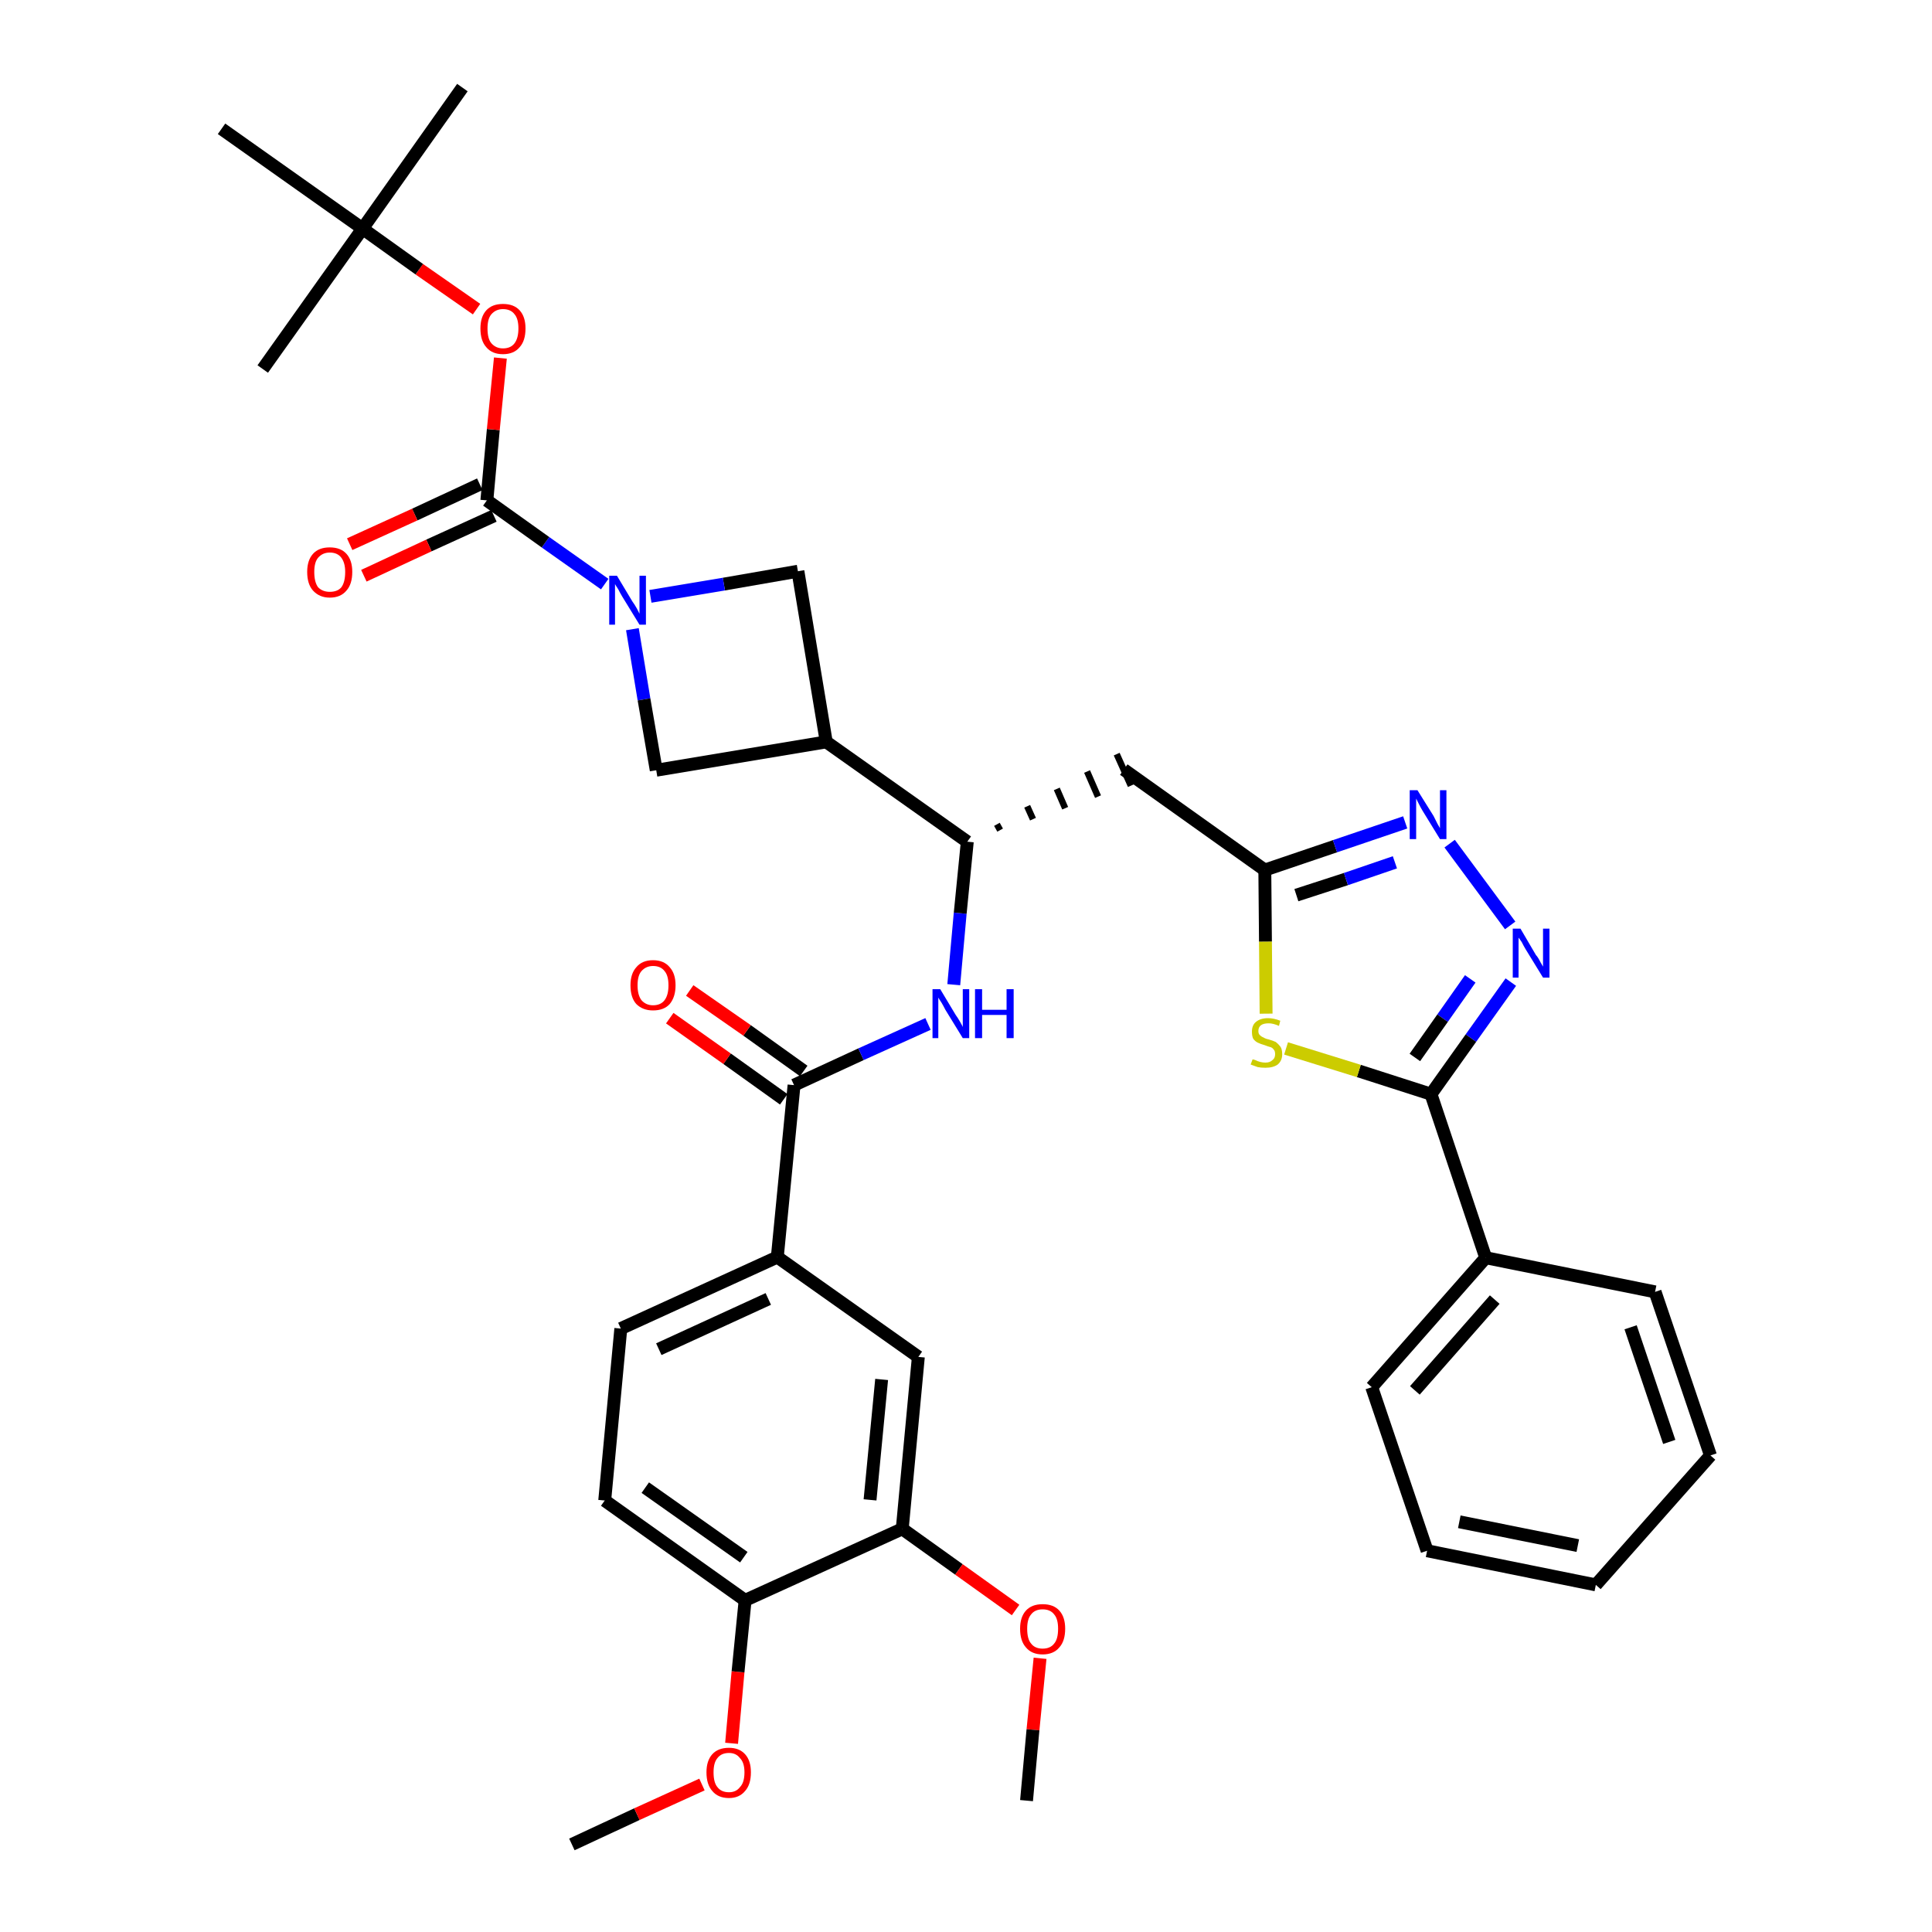 <?xml version='1.0' encoding='iso-8859-1'?>
<svg version='1.1' baseProfile='full'
              xmlns='http://www.w3.org/2000/svg'
                      xmlns:rdkit='http://www.rdkit.org/xml'
                      xmlns:xlink='http://www.w3.org/1999/xlink'
                  xml:space='preserve'
width='300px' height='300px' viewBox='0 0 300 300'>
<!-- END OF HEADER -->
<path class='bond-0 atom-0 atom-1' d='M 88.8,286.4 L 98.9,281.7' style='fill:none;fill-rule:evenodd;stroke:#000000;stroke-width:2.0px;stroke-linecap:butt;stroke-linejoin:miter;stroke-opacity:1' />
<path class='bond-0 atom-0 atom-1' d='M 98.9,281.7 L 109.0,277.1' style='fill:none;fill-rule:evenodd;stroke:#FF0000;stroke-width:2.0px;stroke-linecap:butt;stroke-linejoin:miter;stroke-opacity:1' />
<path class='bond-1 atom-1 atom-2' d='M 113.6,270.7 L 114.6,259.6' style='fill:none;fill-rule:evenodd;stroke:#FF0000;stroke-width:2.0px;stroke-linecap:butt;stroke-linejoin:miter;stroke-opacity:1' />
<path class='bond-1 atom-1 atom-2' d='M 114.6,259.6 L 115.7,248.5' style='fill:none;fill-rule:evenodd;stroke:#000000;stroke-width:2.0px;stroke-linecap:butt;stroke-linejoin:miter;stroke-opacity:1' />
<path class='bond-2 atom-2 atom-3' d='M 115.7,248.5 L 93.9,233.0' style='fill:none;fill-rule:evenodd;stroke:#000000;stroke-width:2.0px;stroke-linecap:butt;stroke-linejoin:miter;stroke-opacity:1' />
<path class='bond-2 atom-2 atom-3' d='M 115.5,241.8 L 100.2,231.0' style='fill:none;fill-rule:evenodd;stroke:#000000;stroke-width:2.0px;stroke-linecap:butt;stroke-linejoin:miter;stroke-opacity:1' />
<path class='bond-36 atom-34 atom-2' d='M 140.1,237.4 L 115.7,248.5' style='fill:none;fill-rule:evenodd;stroke:#000000;stroke-width:2.0px;stroke-linecap:butt;stroke-linejoin:miter;stroke-opacity:1' />
<path class='bond-3 atom-3 atom-4' d='M 93.9,233.0 L 96.4,206.3' style='fill:none;fill-rule:evenodd;stroke:#000000;stroke-width:2.0px;stroke-linecap:butt;stroke-linejoin:miter;stroke-opacity:1' />
<path class='bond-4 atom-4 atom-5' d='M 96.4,206.3 L 120.7,195.2' style='fill:none;fill-rule:evenodd;stroke:#000000;stroke-width:2.0px;stroke-linecap:butt;stroke-linejoin:miter;stroke-opacity:1' />
<path class='bond-4 atom-4 atom-5' d='M 102.3,209.5 L 119.3,201.7' style='fill:none;fill-rule:evenodd;stroke:#000000;stroke-width:2.0px;stroke-linecap:butt;stroke-linejoin:miter;stroke-opacity:1' />
<path class='bond-5 atom-5 atom-6' d='M 120.7,195.2 L 123.3,168.5' style='fill:none;fill-rule:evenodd;stroke:#000000;stroke-width:2.0px;stroke-linecap:butt;stroke-linejoin:miter;stroke-opacity:1' />
<path class='bond-32 atom-5 atom-33' d='M 120.7,195.2 L 142.6,210.7' style='fill:none;fill-rule:evenodd;stroke:#000000;stroke-width:2.0px;stroke-linecap:butt;stroke-linejoin:miter;stroke-opacity:1' />
<path class='bond-6 atom-6 atom-7' d='M 124.8,166.3 L 116.0,160.0' style='fill:none;fill-rule:evenodd;stroke:#000000;stroke-width:2.0px;stroke-linecap:butt;stroke-linejoin:miter;stroke-opacity:1' />
<path class='bond-6 atom-6 atom-7' d='M 116.0,160.0 L 107.1,153.8' style='fill:none;fill-rule:evenodd;stroke:#FF0000;stroke-width:2.0px;stroke-linecap:butt;stroke-linejoin:miter;stroke-opacity:1' />
<path class='bond-6 atom-6 atom-7' d='M 121.7,170.7 L 112.9,164.4' style='fill:none;fill-rule:evenodd;stroke:#000000;stroke-width:2.0px;stroke-linecap:butt;stroke-linejoin:miter;stroke-opacity:1' />
<path class='bond-6 atom-6 atom-7' d='M 112.9,164.4 L 104.0,158.1' style='fill:none;fill-rule:evenodd;stroke:#FF0000;stroke-width:2.0px;stroke-linecap:butt;stroke-linejoin:miter;stroke-opacity:1' />
<path class='bond-7 atom-6 atom-8' d='M 123.3,168.5 L 133.7,163.7' style='fill:none;fill-rule:evenodd;stroke:#000000;stroke-width:2.0px;stroke-linecap:butt;stroke-linejoin:miter;stroke-opacity:1' />
<path class='bond-7 atom-6 atom-8' d='M 133.7,163.7 L 144.1,159.0' style='fill:none;fill-rule:evenodd;stroke:#0000FF;stroke-width:2.0px;stroke-linecap:butt;stroke-linejoin:miter;stroke-opacity:1' />
<path class='bond-8 atom-8 atom-9' d='M 148.1,152.9 L 149.1,141.8' style='fill:none;fill-rule:evenodd;stroke:#0000FF;stroke-width:2.0px;stroke-linecap:butt;stroke-linejoin:miter;stroke-opacity:1' />
<path class='bond-8 atom-8 atom-9' d='M 149.1,141.8 L 150.2,130.7' style='fill:none;fill-rule:evenodd;stroke:#000000;stroke-width:2.0px;stroke-linecap:butt;stroke-linejoin:miter;stroke-opacity:1' />
<path class='bond-9 atom-9 atom-10' d='M 155.3,128.9 L 154.8,128.0' style='fill:none;fill-rule:evenodd;stroke:#000000;stroke-width:1.0px;stroke-linecap:butt;stroke-linejoin:miter;stroke-opacity:1' />
<path class='bond-9 atom-9 atom-10' d='M 160.4,127.2 L 159.5,125.2' style='fill:none;fill-rule:evenodd;stroke:#000000;stroke-width:1.0px;stroke-linecap:butt;stroke-linejoin:miter;stroke-opacity:1' />
<path class='bond-9 atom-9 atom-10' d='M 165.4,125.5 L 164.1,122.5' style='fill:none;fill-rule:evenodd;stroke:#000000;stroke-width:1.0px;stroke-linecap:butt;stroke-linejoin:miter;stroke-opacity:1' />
<path class='bond-9 atom-9 atom-10' d='M 170.5,123.7 L 168.8,119.8' style='fill:none;fill-rule:evenodd;stroke:#000000;stroke-width:1.0px;stroke-linecap:butt;stroke-linejoin:miter;stroke-opacity:1' />
<path class='bond-9 atom-9 atom-10' d='M 175.6,122.0 L 173.4,117.1' style='fill:none;fill-rule:evenodd;stroke:#000000;stroke-width:1.0px;stroke-linecap:butt;stroke-linejoin:miter;stroke-opacity:1' />
<path class='bond-21 atom-9 atom-22' d='M 150.2,130.7 L 128.3,115.2' style='fill:none;fill-rule:evenodd;stroke:#000000;stroke-width:2.0px;stroke-linecap:butt;stroke-linejoin:miter;stroke-opacity:1' />
<path class='bond-10 atom-10 atom-11' d='M 174.5,119.5 L 196.4,135.1' style='fill:none;fill-rule:evenodd;stroke:#000000;stroke-width:2.0px;stroke-linecap:butt;stroke-linejoin:miter;stroke-opacity:1' />
<path class='bond-11 atom-11 atom-12' d='M 196.4,135.1 L 207.3,131.4' style='fill:none;fill-rule:evenodd;stroke:#000000;stroke-width:2.0px;stroke-linecap:butt;stroke-linejoin:miter;stroke-opacity:1' />
<path class='bond-11 atom-11 atom-12' d='M 207.3,131.4 L 218.2,127.7' style='fill:none;fill-rule:evenodd;stroke:#0000FF;stroke-width:2.0px;stroke-linecap:butt;stroke-linejoin:miter;stroke-opacity:1' />
<path class='bond-11 atom-11 atom-12' d='M 201.3,139.0 L 209.0,136.5' style='fill:none;fill-rule:evenodd;stroke:#000000;stroke-width:2.0px;stroke-linecap:butt;stroke-linejoin:miter;stroke-opacity:1' />
<path class='bond-11 atom-11 atom-12' d='M 209.0,136.5 L 216.6,133.9' style='fill:none;fill-rule:evenodd;stroke:#0000FF;stroke-width:2.0px;stroke-linecap:butt;stroke-linejoin:miter;stroke-opacity:1' />
<path class='bond-37 atom-21 atom-11' d='M 196.6,157.4 L 196.5,146.2' style='fill:none;fill-rule:evenodd;stroke:#CCCC00;stroke-width:2.0px;stroke-linecap:butt;stroke-linejoin:miter;stroke-opacity:1' />
<path class='bond-37 atom-21 atom-11' d='M 196.5,146.2 L 196.4,135.1' style='fill:none;fill-rule:evenodd;stroke:#000000;stroke-width:2.0px;stroke-linecap:butt;stroke-linejoin:miter;stroke-opacity:1' />
<path class='bond-12 atom-12 atom-13' d='M 225.1,131.0 L 234.5,143.7' style='fill:none;fill-rule:evenodd;stroke:#0000FF;stroke-width:2.0px;stroke-linecap:butt;stroke-linejoin:miter;stroke-opacity:1' />
<path class='bond-13 atom-13 atom-14' d='M 234.6,152.5 L 228.4,161.2' style='fill:none;fill-rule:evenodd;stroke:#0000FF;stroke-width:2.0px;stroke-linecap:butt;stroke-linejoin:miter;stroke-opacity:1' />
<path class='bond-13 atom-13 atom-14' d='M 228.4,161.2 L 222.2,169.9' style='fill:none;fill-rule:evenodd;stroke:#000000;stroke-width:2.0px;stroke-linecap:butt;stroke-linejoin:miter;stroke-opacity:1' />
<path class='bond-13 atom-13 atom-14' d='M 228.3,152.0 L 224.0,158.1' style='fill:none;fill-rule:evenodd;stroke:#0000FF;stroke-width:2.0px;stroke-linecap:butt;stroke-linejoin:miter;stroke-opacity:1' />
<path class='bond-13 atom-13 atom-14' d='M 224.0,158.1 L 219.7,164.2' style='fill:none;fill-rule:evenodd;stroke:#000000;stroke-width:2.0px;stroke-linecap:butt;stroke-linejoin:miter;stroke-opacity:1' />
<path class='bond-14 atom-14 atom-15' d='M 222.2,169.9 L 230.7,195.3' style='fill:none;fill-rule:evenodd;stroke:#000000;stroke-width:2.0px;stroke-linecap:butt;stroke-linejoin:miter;stroke-opacity:1' />
<path class='bond-20 atom-14 atom-21' d='M 222.2,169.9 L 211.0,166.3' style='fill:none;fill-rule:evenodd;stroke:#000000;stroke-width:2.0px;stroke-linecap:butt;stroke-linejoin:miter;stroke-opacity:1' />
<path class='bond-20 atom-14 atom-21' d='M 211.0,166.3 L 199.7,162.8' style='fill:none;fill-rule:evenodd;stroke:#CCCC00;stroke-width:2.0px;stroke-linecap:butt;stroke-linejoin:miter;stroke-opacity:1' />
<path class='bond-15 atom-15 atom-16' d='M 230.7,195.3 L 213.0,215.4' style='fill:none;fill-rule:evenodd;stroke:#000000;stroke-width:2.0px;stroke-linecap:butt;stroke-linejoin:miter;stroke-opacity:1' />
<path class='bond-15 atom-15 atom-16' d='M 232.1,201.8 L 219.7,215.9' style='fill:none;fill-rule:evenodd;stroke:#000000;stroke-width:2.0px;stroke-linecap:butt;stroke-linejoin:miter;stroke-opacity:1' />
<path class='bond-39 atom-20 atom-15' d='M 257.0,200.6 L 230.7,195.3' style='fill:none;fill-rule:evenodd;stroke:#000000;stroke-width:2.0px;stroke-linecap:butt;stroke-linejoin:miter;stroke-opacity:1' />
<path class='bond-16 atom-16 atom-17' d='M 213.0,215.4 L 221.6,240.8' style='fill:none;fill-rule:evenodd;stroke:#000000;stroke-width:2.0px;stroke-linecap:butt;stroke-linejoin:miter;stroke-opacity:1' />
<path class='bond-17 atom-17 atom-18' d='M 221.6,240.8 L 247.8,246.1' style='fill:none;fill-rule:evenodd;stroke:#000000;stroke-width:2.0px;stroke-linecap:butt;stroke-linejoin:miter;stroke-opacity:1' />
<path class='bond-17 atom-17 atom-18' d='M 226.6,236.3 L 245.0,240.0' style='fill:none;fill-rule:evenodd;stroke:#000000;stroke-width:2.0px;stroke-linecap:butt;stroke-linejoin:miter;stroke-opacity:1' />
<path class='bond-18 atom-18 atom-19' d='M 247.8,246.1 L 265.6,226.0' style='fill:none;fill-rule:evenodd;stroke:#000000;stroke-width:2.0px;stroke-linecap:butt;stroke-linejoin:miter;stroke-opacity:1' />
<path class='bond-19 atom-19 atom-20' d='M 265.6,226.0 L 257.0,200.6' style='fill:none;fill-rule:evenodd;stroke:#000000;stroke-width:2.0px;stroke-linecap:butt;stroke-linejoin:miter;stroke-opacity:1' />
<path class='bond-19 atom-19 atom-20' d='M 259.2,223.9 L 253.2,206.1' style='fill:none;fill-rule:evenodd;stroke:#000000;stroke-width:2.0px;stroke-linecap:butt;stroke-linejoin:miter;stroke-opacity:1' />
<path class='bond-22 atom-22 atom-23' d='M 128.3,115.2 L 123.9,88.7' style='fill:none;fill-rule:evenodd;stroke:#000000;stroke-width:2.0px;stroke-linecap:butt;stroke-linejoin:miter;stroke-opacity:1' />
<path class='bond-38 atom-32 atom-22' d='M 101.9,119.6 L 128.3,115.2' style='fill:none;fill-rule:evenodd;stroke:#000000;stroke-width:2.0px;stroke-linecap:butt;stroke-linejoin:miter;stroke-opacity:1' />
<path class='bond-23 atom-23 atom-24' d='M 123.9,88.7 L 112.4,90.7' style='fill:none;fill-rule:evenodd;stroke:#000000;stroke-width:2.0px;stroke-linecap:butt;stroke-linejoin:miter;stroke-opacity:1' />
<path class='bond-23 atom-23 atom-24' d='M 112.4,90.7 L 101.0,92.6' style='fill:none;fill-rule:evenodd;stroke:#0000FF;stroke-width:2.0px;stroke-linecap:butt;stroke-linejoin:miter;stroke-opacity:1' />
<path class='bond-24 atom-24 atom-25' d='M 93.9,90.7 L 84.7,84.2' style='fill:none;fill-rule:evenodd;stroke:#0000FF;stroke-width:2.0px;stroke-linecap:butt;stroke-linejoin:miter;stroke-opacity:1' />
<path class='bond-24 atom-24 atom-25' d='M 84.7,84.2 L 75.6,77.7' style='fill:none;fill-rule:evenodd;stroke:#000000;stroke-width:2.0px;stroke-linecap:butt;stroke-linejoin:miter;stroke-opacity:1' />
<path class='bond-31 atom-24 atom-32' d='M 98.2,97.7 L 100.0,108.6' style='fill:none;fill-rule:evenodd;stroke:#0000FF;stroke-width:2.0px;stroke-linecap:butt;stroke-linejoin:miter;stroke-opacity:1' />
<path class='bond-31 atom-24 atom-32' d='M 100.0,108.6 L 101.9,119.6' style='fill:none;fill-rule:evenodd;stroke:#000000;stroke-width:2.0px;stroke-linecap:butt;stroke-linejoin:miter;stroke-opacity:1' />
<path class='bond-25 atom-25 atom-26' d='M 74.5,75.2 L 64.4,79.9' style='fill:none;fill-rule:evenodd;stroke:#000000;stroke-width:2.0px;stroke-linecap:butt;stroke-linejoin:miter;stroke-opacity:1' />
<path class='bond-25 atom-25 atom-26' d='M 64.4,79.9 L 54.3,84.5' style='fill:none;fill-rule:evenodd;stroke:#FF0000;stroke-width:2.0px;stroke-linecap:butt;stroke-linejoin:miter;stroke-opacity:1' />
<path class='bond-25 atom-25 atom-26' d='M 76.7,80.1 L 66.6,84.7' style='fill:none;fill-rule:evenodd;stroke:#000000;stroke-width:2.0px;stroke-linecap:butt;stroke-linejoin:miter;stroke-opacity:1' />
<path class='bond-25 atom-25 atom-26' d='M 66.6,84.7 L 56.5,89.4' style='fill:none;fill-rule:evenodd;stroke:#FF0000;stroke-width:2.0px;stroke-linecap:butt;stroke-linejoin:miter;stroke-opacity:1' />
<path class='bond-26 atom-25 atom-27' d='M 75.6,77.7 L 76.6,66.7' style='fill:none;fill-rule:evenodd;stroke:#000000;stroke-width:2.0px;stroke-linecap:butt;stroke-linejoin:miter;stroke-opacity:1' />
<path class='bond-26 atom-25 atom-27' d='M 76.6,66.7 L 77.7,55.6' style='fill:none;fill-rule:evenodd;stroke:#FF0000;stroke-width:2.0px;stroke-linecap:butt;stroke-linejoin:miter;stroke-opacity:1' />
<path class='bond-27 atom-27 atom-28' d='M 74.0,48.0 L 65.1,41.8' style='fill:none;fill-rule:evenodd;stroke:#FF0000;stroke-width:2.0px;stroke-linecap:butt;stroke-linejoin:miter;stroke-opacity:1' />
<path class='bond-27 atom-27 atom-28' d='M 65.1,41.8 L 56.3,35.5' style='fill:none;fill-rule:evenodd;stroke:#000000;stroke-width:2.0px;stroke-linecap:butt;stroke-linejoin:miter;stroke-opacity:1' />
<path class='bond-28 atom-28 atom-29' d='M 56.3,35.5 L 71.8,13.6' style='fill:none;fill-rule:evenodd;stroke:#000000;stroke-width:2.0px;stroke-linecap:butt;stroke-linejoin:miter;stroke-opacity:1' />
<path class='bond-29 atom-28 atom-30' d='M 56.3,35.5 L 40.8,57.3' style='fill:none;fill-rule:evenodd;stroke:#000000;stroke-width:2.0px;stroke-linecap:butt;stroke-linejoin:miter;stroke-opacity:1' />
<path class='bond-30 atom-28 atom-31' d='M 56.3,35.5 L 34.4,20.0' style='fill:none;fill-rule:evenodd;stroke:#000000;stroke-width:2.0px;stroke-linecap:butt;stroke-linejoin:miter;stroke-opacity:1' />
<path class='bond-33 atom-33 atom-34' d='M 142.6,210.7 L 140.1,237.4' style='fill:none;fill-rule:evenodd;stroke:#000000;stroke-width:2.0px;stroke-linecap:butt;stroke-linejoin:miter;stroke-opacity:1' />
<path class='bond-33 atom-33 atom-34' d='M 136.9,214.2 L 135.1,232.9' style='fill:none;fill-rule:evenodd;stroke:#000000;stroke-width:2.0px;stroke-linecap:butt;stroke-linejoin:miter;stroke-opacity:1' />
<path class='bond-34 atom-34 atom-35' d='M 140.1,237.4 L 148.9,243.7' style='fill:none;fill-rule:evenodd;stroke:#000000;stroke-width:2.0px;stroke-linecap:butt;stroke-linejoin:miter;stroke-opacity:1' />
<path class='bond-34 atom-34 atom-35' d='M 148.9,243.7 L 157.7,250.0' style='fill:none;fill-rule:evenodd;stroke:#FF0000;stroke-width:2.0px;stroke-linecap:butt;stroke-linejoin:miter;stroke-opacity:1' />
<path class='bond-35 atom-35 atom-36' d='M 161.5,257.5 L 160.4,268.6' style='fill:none;fill-rule:evenodd;stroke:#FF0000;stroke-width:2.0px;stroke-linecap:butt;stroke-linejoin:miter;stroke-opacity:1' />
<path class='bond-35 atom-35 atom-36' d='M 160.4,268.6 L 159.4,279.6' style='fill:none;fill-rule:evenodd;stroke:#000000;stroke-width:2.0px;stroke-linecap:butt;stroke-linejoin:miter;stroke-opacity:1' />
<path  class='atom-1' d='M 109.7 275.2
Q 109.7 273.4, 110.6 272.4
Q 111.5 271.4, 113.2 271.4
Q 114.8 271.4, 115.7 272.4
Q 116.6 273.4, 116.6 275.2
Q 116.6 277.1, 115.7 278.1
Q 114.8 279.2, 113.2 279.2
Q 111.5 279.2, 110.6 278.1
Q 109.7 277.1, 109.7 275.2
M 113.2 278.3
Q 114.3 278.3, 114.9 277.5
Q 115.6 276.8, 115.6 275.2
Q 115.6 273.7, 114.9 273.0
Q 114.3 272.2, 113.2 272.2
Q 112.0 272.2, 111.4 273.0
Q 110.8 273.7, 110.8 275.2
Q 110.8 276.8, 111.4 277.5
Q 112.0 278.3, 113.2 278.3
' fill='#FF0000'/>
<path  class='atom-7' d='M 97.9 153.0
Q 97.9 151.2, 98.8 150.2
Q 99.7 149.1, 101.4 149.1
Q 103.1 149.1, 104.0 150.2
Q 104.9 151.2, 104.9 153.0
Q 104.9 154.8, 104.0 155.9
Q 103.1 156.9, 101.4 156.9
Q 99.8 156.9, 98.8 155.9
Q 97.9 154.9, 97.9 153.0
M 101.4 156.1
Q 102.6 156.1, 103.2 155.3
Q 103.8 154.5, 103.8 153.0
Q 103.8 151.5, 103.2 150.8
Q 102.6 150.0, 101.4 150.0
Q 100.3 150.0, 99.6 150.8
Q 99.0 151.5, 99.0 153.0
Q 99.0 154.5, 99.6 155.3
Q 100.3 156.1, 101.4 156.1
' fill='#FF0000'/>
<path  class='atom-8' d='M 146.0 153.6
L 148.4 157.6
Q 148.7 158.0, 149.1 158.7
Q 149.5 159.4, 149.5 159.5
L 149.5 153.6
L 150.5 153.6
L 150.5 161.2
L 149.5 161.2
L 146.8 156.8
Q 146.5 156.2, 146.2 155.7
Q 145.8 155.1, 145.7 154.9
L 145.7 161.2
L 144.8 161.2
L 144.8 153.6
L 146.0 153.6
' fill='#0000FF'/>
<path  class='atom-8' d='M 151.4 153.6
L 152.5 153.6
L 152.5 156.8
L 156.3 156.8
L 156.3 153.6
L 157.4 153.6
L 157.4 161.2
L 156.3 161.2
L 156.3 157.6
L 152.5 157.6
L 152.5 161.2
L 151.4 161.2
L 151.4 153.6
' fill='#0000FF'/>
<path  class='atom-12' d='M 220.1 122.7
L 222.6 126.7
Q 222.8 127.1, 223.2 127.9
Q 223.6 128.6, 223.6 128.6
L 223.6 122.7
L 224.6 122.7
L 224.6 130.3
L 223.6 130.3
L 220.9 125.9
Q 220.6 125.4, 220.3 124.8
Q 220.0 124.2, 219.9 124.0
L 219.9 130.3
L 218.9 130.3
L 218.9 122.7
L 220.1 122.7
' fill='#0000FF'/>
<path  class='atom-13' d='M 236.1 144.2
L 238.5 148.3
Q 238.8 148.6, 239.2 149.4
Q 239.6 150.1, 239.6 150.1
L 239.6 144.2
L 240.6 144.2
L 240.6 151.8
L 239.6 151.8
L 236.9 147.4
Q 236.6 146.9, 236.3 146.3
Q 235.9 145.7, 235.8 145.6
L 235.8 151.8
L 234.9 151.8
L 234.9 144.2
L 236.1 144.2
' fill='#0000FF'/>
<path  class='atom-21' d='M 194.5 164.5
Q 194.6 164.5, 194.9 164.6
Q 195.3 164.8, 195.7 164.9
Q 196.1 165.0, 196.5 165.0
Q 197.2 165.0, 197.6 164.6
Q 198.0 164.3, 198.0 163.7
Q 198.0 163.2, 197.8 163.0
Q 197.6 162.7, 197.3 162.6
Q 196.9 162.5, 196.4 162.3
Q 195.7 162.1, 195.3 161.9
Q 194.9 161.7, 194.6 161.3
Q 194.4 160.9, 194.4 160.2
Q 194.4 159.2, 195.0 158.7
Q 195.7 158.1, 196.9 158.1
Q 197.8 158.1, 198.8 158.5
L 198.6 159.3
Q 197.7 158.9, 197.0 158.9
Q 196.2 158.9, 195.8 159.2
Q 195.4 159.5, 195.4 160.1
Q 195.4 160.5, 195.6 160.7
Q 195.9 161.0, 196.2 161.1
Q 196.5 161.3, 197.0 161.4
Q 197.7 161.6, 198.1 161.8
Q 198.5 162.1, 198.8 162.5
Q 199.1 162.9, 199.1 163.7
Q 199.1 164.7, 198.4 165.3
Q 197.7 165.8, 196.5 165.8
Q 195.8 165.8, 195.3 165.7
Q 194.8 165.5, 194.2 165.3
L 194.5 164.5
' fill='#CCCC00'/>
<path  class='atom-24' d='M 95.8 89.4
L 98.2 93.4
Q 98.5 93.8, 98.9 94.5
Q 99.3 95.3, 99.3 95.3
L 99.3 89.4
L 100.3 89.4
L 100.3 97.0
L 99.3 97.0
L 96.6 92.6
Q 96.3 92.1, 96.0 91.5
Q 95.6 90.9, 95.5 90.7
L 95.5 97.0
L 94.6 97.0
L 94.6 89.4
L 95.8 89.4
' fill='#0000FF'/>
<path  class='atom-26' d='M 47.7 88.8
Q 47.7 87.0, 48.6 86.0
Q 49.5 85.0, 51.2 85.0
Q 52.9 85.0, 53.8 86.0
Q 54.7 87.0, 54.7 88.8
Q 54.7 90.7, 53.8 91.7
Q 52.9 92.8, 51.2 92.8
Q 49.6 92.8, 48.6 91.7
Q 47.7 90.7, 47.7 88.8
M 51.2 91.9
Q 52.4 91.9, 53.0 91.2
Q 53.6 90.4, 53.6 88.8
Q 53.6 87.4, 53.0 86.6
Q 52.4 85.8, 51.2 85.8
Q 50.1 85.8, 49.4 86.6
Q 48.8 87.3, 48.8 88.8
Q 48.8 90.4, 49.4 91.2
Q 50.1 91.9, 51.2 91.9
' fill='#FF0000'/>
<path  class='atom-27' d='M 74.6 51.0
Q 74.6 49.2, 75.5 48.2
Q 76.4 47.2, 78.1 47.2
Q 79.8 47.2, 80.7 48.2
Q 81.6 49.2, 81.6 51.0
Q 81.6 52.9, 80.7 53.9
Q 79.8 55.0, 78.1 55.0
Q 76.4 55.0, 75.5 53.9
Q 74.6 52.9, 74.6 51.0
M 78.1 54.1
Q 79.3 54.1, 79.9 53.3
Q 80.5 52.5, 80.5 51.0
Q 80.5 49.5, 79.9 48.8
Q 79.3 48.0, 78.1 48.0
Q 77.0 48.0, 76.3 48.8
Q 75.7 49.5, 75.7 51.0
Q 75.7 52.6, 76.3 53.3
Q 77.0 54.1, 78.1 54.1
' fill='#FF0000'/>
<path  class='atom-35' d='M 158.4 252.9
Q 158.4 251.1, 159.3 250.1
Q 160.2 249.1, 161.9 249.1
Q 163.6 249.1, 164.5 250.1
Q 165.4 251.1, 165.4 252.9
Q 165.4 254.8, 164.5 255.8
Q 163.6 256.9, 161.9 256.9
Q 160.2 256.9, 159.3 255.8
Q 158.4 254.8, 158.4 252.9
M 161.9 256.0
Q 163.1 256.0, 163.7 255.2
Q 164.3 254.5, 164.3 252.9
Q 164.3 251.4, 163.7 250.7
Q 163.1 249.9, 161.9 249.9
Q 160.7 249.9, 160.1 250.7
Q 159.5 251.4, 159.5 252.9
Q 159.5 254.5, 160.1 255.2
Q 160.7 256.0, 161.9 256.0
' fill='#FF0000'/>
</svg>

